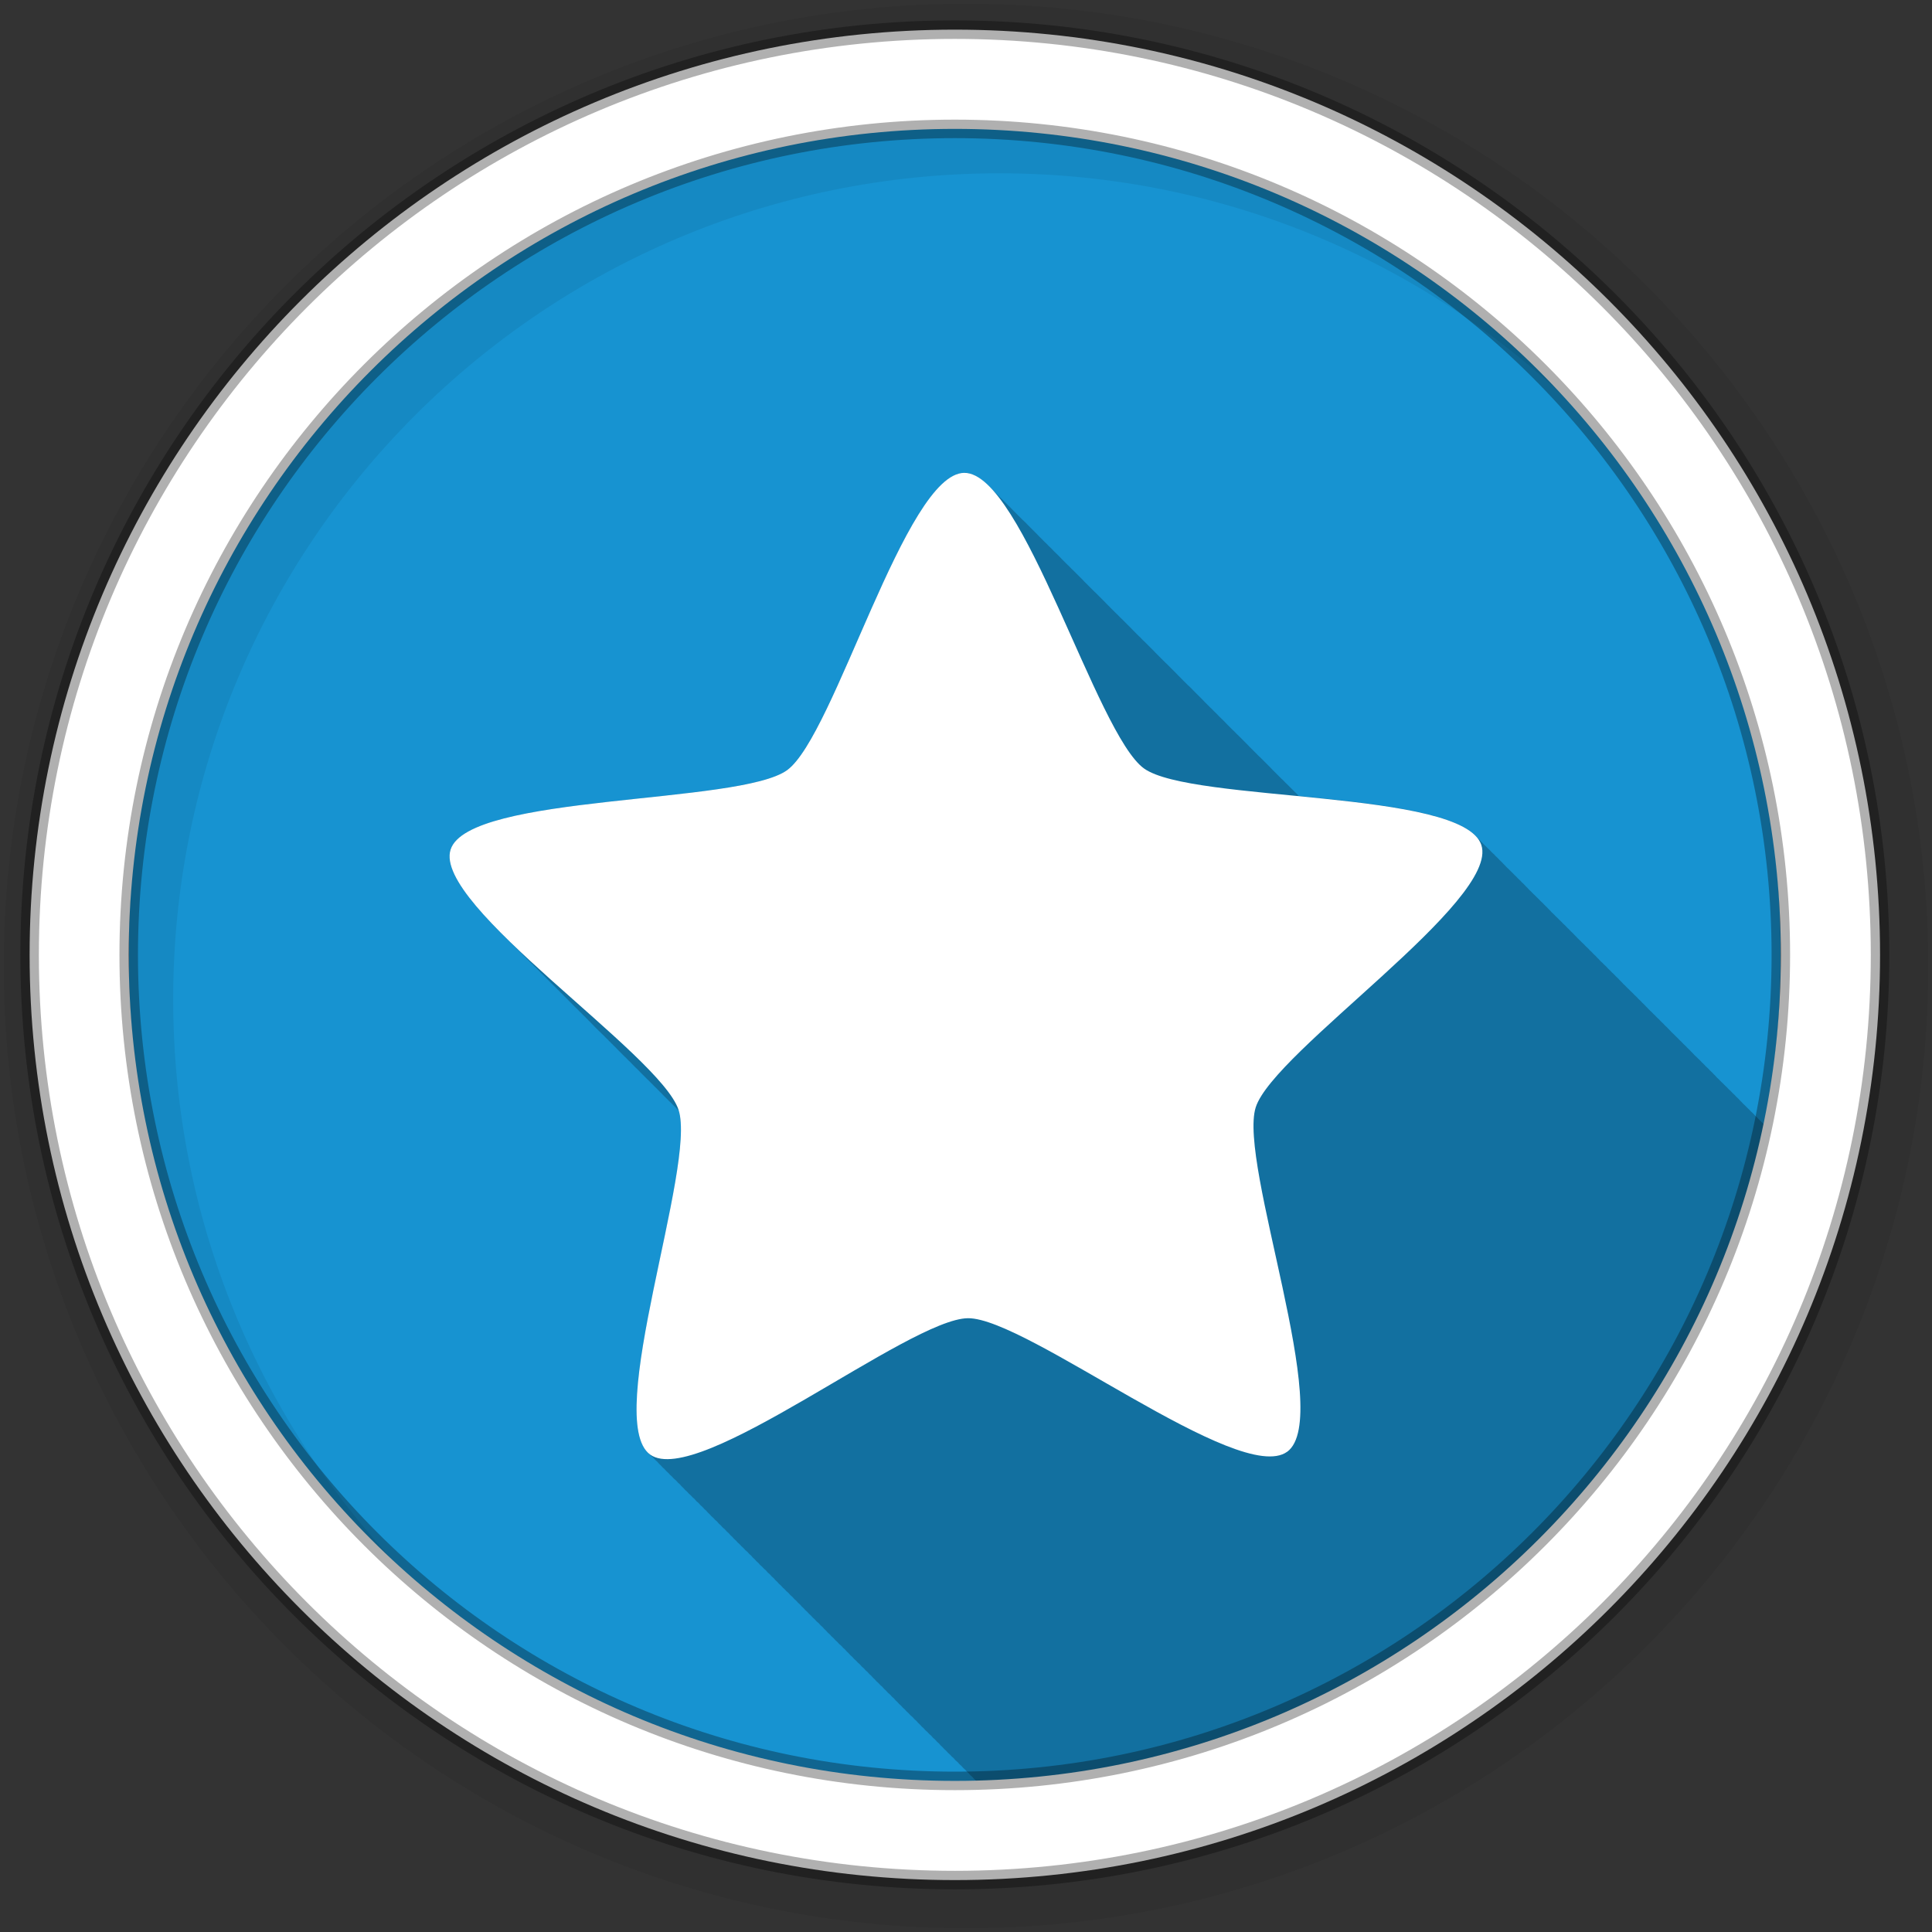 <?xml version="1.0" encoding="UTF-8" standalone="no"?>
<svg
   xmlns:dc="http://purl.org/dc/elements/1.1/"
   xmlns:cc="http://creativecommons.org/ns#"
   xmlns:rdf="http://www.w3.org/1999/02/22-rdf-syntax-ns#"
   xmlns:svg="http://www.w3.org/2000/svg"
   xmlns="http://www.w3.org/2000/svg"
   xmlns:sodipodi="http://sodipodi.sourceforge.net/DTD/sodipodi-0.dtd"
   xmlns:inkscape="http://www.inkscape.org/namespaces/inkscape"
   sodipodi:docname="preferences-desktop-default-applications.svg"
   inkscape:version="0.91 r13725"
   id="svg2"
   version="1.1"
   width="512"
   viewBox="0 0 512 512"
   height="512">
  <rect x="0" y="0" width="512" height="512" fill="#333333" stroke="none"/>
  <defs
     id="defs27" />
  <sodipodi:namedview
     inkscape:current-layer="svg2"
     inkscape:window-maximized="1"
     inkscape:window-y="25"
     inkscape:window-x="0"
     inkscape:cy="256"
     inkscape:cx="256"
     inkscape:zoom="0.4609375"
     showgrid="false"
     id="namedview25"
     inkscape:window-height="999"
     inkscape:window-width="1680"
     inkscape:pageshadow="2"
     inkscape:pageopacity="0"
     guidetolerance="10"
     gridtolerance="10"
     objecttolerance="10"
     borderopacity="1"
     bordercolor="#666666"
     pagecolor="#ffffff" />
  <g
     id="g4"
     font-family="Gentium Book Basic"
     line-height="125%"
     word-spacing="0"
     letter-spacing="0" />
  <g
     id="g14"
     fill="#654641" />
  <path
     id="path40"
     fill-rule="evenodd"
     fill="#fff"
     transform="matrix(1.532 0 0 1.532 42.896 -396.33)"
     d="m280 423.79a142.86 142.86 0 1 1 -285.71 0 142.86 142.86 0 1 1 285.71 0"
     style="fill:#1793d1;fill-opacity:1" />
  <path
     style="fill-opacity:0.235;fill-rule:evenodd"
     inkscape:connector-curvature="0"
     d="m 255.56,125.31 c -15.585,0.07 -34.37,69.53 -46.938,78.75 -12.567,9.217 -84.47,6.25 -89.22,21.09 -1.735,5.422 5.219,14.12 14.969,23.688 0.095,0.096 0.186,0.185 0.281,0.281 0.165,0.161 0.334,0.307 0.5,0.469 0.172,0.175 0.325,0.356 0.5,0.531 0.164,0.16 0.335,0.308 0.5,0.469 0.172,0.175 0.325,0.356 0.5,0.531 0.016,0.016 0.047,0.016 0.063,0.031 0.031,0.032 0.063,0.062 0.094,0.094 0.087,0.088 0.162,0.193 0.25,0.281 0.15,0.146 0.317,0.291 0.469,0.438 0.048,0.048 0.077,0.108 0.125,0.156 0.155,0.151 0.312,0.286 0.469,0.438 0.031,0.032 0.063,0.062 0.094,0.094 0.152,0.154 0.284,0.314 0.438,0.469 0.021,0.021 0.041,0.042 0.063,0.063 0.57,0.583 1.155,1.159 1.75,1.75 l 0.156,0.156 c 0.161,0.16 0.337,0.308 0.5,0.469 0.172,0.175 0.325,0.356 0.5,0.531 0.165,0.161 0.334,0.307 0.5,0.469 0.284,0.288 0.554,0.585 0.844,0.875 0.043,0.042 0.082,0.083 0.125,0.125 0.177,0.18 0.351,0.35 0.531,0.531 0.287,0.281 0.583,0.562 0.875,0.844 0.031,0.032 0.063,0.062 0.094,0.094 0.016,0.016 0.015,0.046 0.031,0.063 0.021,0.021 0.041,0.042 0.063,0.063 0.56,0.573 1.135,1.138 1.719,1.719 0.064,0.064 0.124,0.123 0.188,0.188 0.161,0.16 0.337,0.308 0.5,0.469 0.172,0.175 0.325,0.356 0.5,0.531 0.165,0.161 0.334,0.307 0.5,0.469 0.172,0.175 0.325,0.356 0.5,0.531 0.164,0.16 0.335,0.308 0.5,0.469 0.172,0.175 0.325,0.356 0.5,0.531 0.016,0.016 0.047,0.016 0.063,0.031 0.031,0.032 0.063,0.062 0.094,0.094 0.087,0.088 0.162,0.193 0.25,0.281 0.15,0.146 0.317,0.291 0.469,0.438 0.031,0.032 0.063,0.062 0.094,0.094 0.016,0.016 0.015,0.046 0.031,0.063 0.021,0.021 0.041,0.042 0.063,0.063 0.56,0.573 1.135,1.138 1.719,1.719 0.064,0.064 0.124,0.123 0.188,0.188 0.161,0.16 0.337,0.308 0.5,0.469 0.172,0.175 0.325,0.356 0.5,0.531 0.165,0.161 0.334,0.307 0.5,0.469 0.172,0.175 0.325,0.356 0.5,0.531 0.164,0.16 0.335,0.308 0.5,0.469 0.172,0.175 0.325,0.356 0.5,0.531 0.016,0.016 0.047,0.016 0.063,0.031 0.031,0.032 0.063,0.062 0.094,0.094 0.087,0.088 0.162,0.193 0.25,0.281 0.15,0.146 0.317,0.291 0.469,0.438 0.031,0.032 0.063,0.062 0.094,0.094 0.005,0.005 -0.005,0.026 0,0.031 l 0.031,0.031 c 0.021,0.021 0.041,0.042 0.063,0.063 0.426,0.436 0.841,0.873 1.281,1.313 0.474,0.482 0.979,0.951 1.469,1.438 l 0.156,0.156 c 0.161,0.16 0.337,0.308 0.5,0.469 0.172,0.175 0.325,0.356 0.5,0.531 0.165,0.161 0.334,0.307 0.5,0.469 0.172,0.175 0.325,0.356 0.5,0.531 0.016,0.016 0.047,0.016 0.063,0.031 0.031,0.032 0.063,0.062 0.094,0.094 0.087,0.088 0.162,0.193 0.25,0.281 0.15,0.146 0.317,0.291 0.469,0.438 0.048,0.048 0.077,0.108 0.125,0.156 0.155,0.151 0.312,0.286 0.469,0.438 0.031,0.032 0.063,0.062 0.094,0.094 0.021,0.022 0.042,0.041 0.063,0.063 0.131,0.133 0.243,0.273 0.375,0.406 0.021,0.021 0.041,0.042 0.063,0.063 0.56,0.573 1.135,1.138 1.719,1.719 0.064,0.064 0.124,0.123 0.188,0.188 0.161,0.16 0.337,0.308 0.5,0.469 0.172,0.175 0.325,0.356 0.5,0.531 0.165,0.161 0.334,0.307 0.5,0.469 0.284,0.288 0.554,0.585 0.844,0.875 0.043,0.042 0.082,0.083 0.125,0.125 0.177,0.18 0.351,0.35 0.531,0.531 0.287,0.281 0.583,0.562 0.875,0.844 0.031,0.032 0.063,0.062 0.094,0.094 0.016,0.016 0.015,0.046 0.031,0.063 0.021,0.021 0.041,0.042 0.063,0.063 0.56,0.573 1.135,1.138 1.719,1.719 0.064,0.064 0.124,0.123 0.188,0.188 0.161,0.16 0.337,0.308 0.5,0.469 0.172,0.175 0.325,0.356 0.5,0.531 0.165,0.161 0.334,0.307 0.5,0.469 0.172,0.175 0.325,0.356 0.5,0.531 0.164,0.16 0.335,0.308 0.5,0.469 0.172,0.175 0.325,0.356 0.5,0.531 0.016,0.016 0.047,0.016 0.063,0.031 0.031,0.032 0.063,0.062 0.094,0.094 0.087,0.088 0.162,0.193 0.25,0.281 0.15,0.146 0.317,0.291 0.469,0.438 0.031,0.032 0.063,0.062 0.094,0.094 0.016,0.016 0.015,0.046 0.031,0.063 0.021,0.021 0.041,0.042 0.063,0.063 0.56,0.573 1.135,1.138 1.719,1.719 0.064,0.064 0.124,0.123 0.188,0.188 0.161,0.16 0.337,0.308 0.5,0.469 0.172,0.175 0.325,0.356 0.5,0.531 0.165,0.161 0.334,0.307 0.5,0.469 0.172,0.175 0.325,0.356 0.5,0.531 0.142,0.139 0.294,0.267 0.438,0.406 0.005,0.005 -0.005,0.026 0,0.031 4.553,15.14 -19.889,81.32 -7.781,90.97 0.326,0.422 0.692,0.758 1.094,1.063 0.306,0.381 0.629,0.719 1,1 0.281,0.351 0.57,0.671 0.906,0.938 0.296,0.38 0.642,0.716 1,1 0.296,0.38 0.642,0.716 1,1 0.291,0.373 0.617,0.689 0.969,0.969 0.326,0.422 0.692,0.758 1.094,1.063 0.306,0.381 0.629,0.719 1,1 0.281,0.351 0.57,0.671 0.906,0.938 0.296,0.38 0.642,0.716 1,1 0.296,0.38 0.642,0.716 1,1 0.286,0.367 0.625,0.66 0.969,0.938 0.33,0.43 0.686,0.784 1.094,1.094 0.306,0.381 0.629,0.719 1,1 0.306,0.381 0.629,0.719 1,1 0.281,0.351 0.57,0.671 0.906,0.938 0.296,0.38 0.642,0.716 1,1 0.286,0.367 0.625,0.66 0.969,0.938 0.302,0.394 0.632,0.738 1,1.031 0.326,0.422 0.692,0.758 1.094,1.063 0.306,0.381 0.629,0.719 1,1 0.281,0.351 0.57,0.671 0.906,0.938 0.296,0.38 0.642,0.716 1,1 0.296,0.38 0.642,0.716 1,1 0.291,0.373 0.617,0.689 0.969,0.969 0.326,0.422 0.692,0.758 1.094,1.063 0.306,0.381 0.629,0.719 1,1 0.281,0.351 0.57,0.671 0.906,0.938 0.296,0.38 0.642,0.716 1,1 0.296,0.38 0.642,0.716 1,1 0.286,0.367 0.625,0.66 0.969,0.938 0.33,0.43 0.686,0.784 1.094,1.094 0.306,0.381 0.629,0.719 1,1 0.281,0.351 0.57,0.671 0.906,0.938 0.296,0.38 0.642,0.716 1,1 0.296,0.38 0.642,0.716 1,1 0.286,0.367 0.625,0.66 0.969,0.938 0.33,0.43 0.686,0.784 1.094,1.094 0.306,0.381 0.629,0.719 1,1 0.306,0.381 0.629,0.719 1,1 0.281,0.351 0.57,0.671 0.906,0.938 0.296,0.38 0.642,0.716 1,1 0.296,0.38 0.642,0.716 1,1 0.291,0.373 0.617,0.689 0.969,0.969 0.326,0.422 0.692,0.758 1.094,1.063 0.306,0.381 0.629,0.719 1,1 0.281,0.351 0.57,0.671 0.906,0.938 0.296,0.38 0.642,0.716 1,1 0.296,0.38 0.642,0.716 1,1 0.291,0.373 0.617,0.689 0.969,0.969 0.326,0.422 0.692,0.758 1.094,1.063 0.306,0.381 0.629,0.719 1,1 0.281,0.351 0.57,0.671 0.906,0.938 0.296,0.38 0.642,0.716 1,1 0.296,0.38 0.642,0.716 1,1 0.286,0.367 0.625,0.66 0.969,0.938 0.33,0.43 0.686,0.784 1.094,1.094 0.306,0.381 0.629,0.719 1,1 0.306,0.381 0.629,0.719 1,1 0.281,0.351 0.57,0.671 0.906,0.938 0.296,0.38 0.642,0.716 1,1 0.286,0.367 0.625,0.66 0.969,0.938 0.302,0.394 0.632,0.738 1,1.031 0.326,0.422 0.692,0.758 1.094,1.063 0.306,0.381 0.629,0.719 1,1 0.281,0.351 0.57,0.671 0.906,0.938 0.296,0.38 0.642,0.716 1,1 0.296,0.38 0.642,0.716 1,1 0.291,0.373 0.617,0.689 0.969,0.969 0.326,0.422 0.692,0.758 1.094,1.063 0.306,0.381 0.629,0.719 1,1 0.281,0.351 0.57,0.671 0.906,0.938 0.296,0.38 0.642,0.716 1,1 0.296,0.38 0.642,0.716 1,1 0.286,0.367 0.625,0.66 0.969,0.938 0.33,0.43 0.686,0.784 1.094,1.094 0.306,0.381 0.629,0.719 1,1 0.281,0.351 0.57,0.671 0.906,0.938 0.296,0.38 0.642,0.716 1,1 0.296,0.38 0.642,0.716 1,1 0.286,0.367 0.625,0.66 0.969,0.938 0.33,0.43 0.686,0.784 1.094,1.094 0.306,0.381 0.629,0.719 1,1 0.306,0.381 0.629,0.719 1,1 0.281,0.351 0.57,0.671 0.906,0.938 0.296,0.38 0.642,0.716 1,1 0.296,0.379 0.642,0.717 1,1 0.291,0.373 0.617,0.689 0.969,0.969 0.326,0.422 0.692,0.758 1.094,1.063 0.306,0.381 0.629,0.719 1,1 0.281,0.351 0.57,0.671 0.906,0.938 0.296,0.38 0.642,0.716 1,1 0.296,0.38 0.642,0.716 1,1 0.291,0.373 0.617,0.689 0.969,0.969 0.263,0.341 0.561,0.617 0.875,0.875 l 1.031,0 c 101.69,-5.155 185.48,-78.13 207.06,-174.59 -0.18,-0.19 -0.354,-0.38 -0.563,-0.563 -0.027,-0.033 -0.066,-0.061 -0.094,-0.094 -0.034,-0.029 -0.059,-0.065 -0.094,-0.094 -0.242,-0.272 -0.488,-0.555 -0.781,-0.813 -0.285,-0.344 -0.634,-0.679 -1,-1 -0.288,-0.348 -0.629,-0.676 -1,-1 -0.028,-0.033 -0.065,-0.061 -0.094,-0.094 -0.034,-0.029 -0.059,-0.065 -0.094,-0.094 -0.246,-0.277 -0.513,-0.55 -0.813,-0.813 -0.028,-0.033 -0.065,-0.061 -0.094,-0.094 -0.034,-0.029 -0.059,-0.065 -0.094,-0.094 -0.246,-0.277 -0.513,-0.55 -0.813,-0.813 -0.019,-0.023 -0.043,-0.04 -0.063,-0.063 -0.046,-0.039 -0.078,-0.086 -0.125,-0.125 -0.245,-0.276 -0.514,-0.52 -0.813,-0.781 -0.027,-0.033 -0.066,-0.061 -0.094,-0.094 -0.034,-0.029 -0.059,-0.065 -0.094,-0.094 -0.242,-0.272 -0.488,-0.555 -0.781,-0.813 -0.283,-0.342 -0.636,-0.68 -1,-1 -0.285,-0.344 -0.634,-0.679 -1,-1 -0.288,-0.348 -0.629,-0.676 -1,-1 -0.028,-0.033 -0.065,-0.061 -0.094,-0.094 -0.034,-0.029 -0.059,-0.065 -0.094,-0.094 -0.246,-0.277 -0.513,-0.55 -0.813,-0.813 -0.028,-0.033 -0.065,-0.061 -0.094,-0.094 -0.034,-0.029 -0.059,-0.065 -0.094,-0.094 -0.245,-0.276 -0.514,-0.52 -0.813,-0.781 -0.023,-0.028 -0.039,-0.066 -0.063,-0.094 -0.041,-0.035 -0.083,-0.059 -0.125,-0.094 -0.242,-0.272 -0.488,-0.555 -0.781,-0.813 -0.283,-0.342 -0.636,-0.68 -1,-1 -0.285,-0.344 -0.634,-0.679 -1,-1 -0.288,-0.348 -0.629,-0.676 -1,-1 -0.028,-0.033 -0.065,-0.061 -0.094,-0.094 -0.034,-0.029 -0.059,-0.065 -0.094,-0.094 -0.246,-0.277 -0.513,-0.55 -0.813,-0.813 -0.028,-0.033 -0.065,-0.061 -0.094,-0.094 -0.034,-0.029 -0.059,-0.065 -0.094,-0.094 -0.245,-0.276 -0.514,-0.52 -0.813,-0.781 -0.023,-0.028 -0.039,-0.066 -0.063,-0.094 -0.041,-0.035 -0.083,-0.059 -0.125,-0.094 -0.246,-0.278 -0.512,-0.55 -0.813,-0.813 -0.027,-0.033 -0.066,-0.061 -0.094,-0.094 -0.034,-0.029 -0.059,-0.065 -0.094,-0.094 -0.242,-0.272 -0.488,-0.555 -0.781,-0.813 -0.285,-0.344 -0.634,-0.679 -1,-1 -0.288,-0.348 -0.629,-0.676 -1,-1 -0.028,-0.033 -0.065,-0.061 -0.094,-0.094 -0.034,-0.029 -0.059,-0.065 -0.094,-0.094 -0.246,-0.277 -0.513,-0.55 -0.813,-0.813 -0.028,-0.033 -0.065,-0.061 -0.094,-0.094 -0.034,-0.029 -0.059,-0.065 -0.094,-0.094 -0.301,-0.34 -0.618,-0.683 -1,-1 -0.242,-0.272 -0.518,-0.524 -0.813,-0.781 -0.027,-0.033 -0.066,-0.061 -0.094,-0.094 -0.034,-0.029 -0.059,-0.065 -0.094,-0.094 -0.242,-0.272 -0.488,-0.555 -0.781,-0.813 -0.285,-0.344 -0.634,-0.679 -1,-1 -0.288,-0.348 -0.629,-0.676 -1,-1 -0.028,-0.033 -0.065,-0.061 -0.094,-0.094 -0.034,-0.029 -0.059,-0.065 -0.094,-0.094 -0.246,-0.277 -0.513,-0.55 -0.813,-0.813 -0.028,-0.033 -0.065,-0.061 -0.094,-0.094 -0.034,-0.029 -0.059,-0.065 -0.094,-0.094 -0.246,-0.277 -0.513,-0.55 -0.813,-0.813 -0.028,-0.033 -0.065,-0.061 -0.094,-0.094 -0.034,-0.029 -0.059,-0.065 -0.094,-0.094 -0.245,-0.276 -0.514,-0.52 -0.813,-0.781 -0.023,-0.028 -0.039,-0.066 -0.063,-0.094 -0.041,-0.035 -0.083,-0.059 -0.125,-0.094 -0.242,-0.272 -0.488,-0.555 -0.781,-0.813 -0.283,-0.342 -0.636,-0.68 -1,-1 -0.285,-0.344 -0.634,-0.679 -1,-1 -0.288,-0.348 -0.629,-0.676 -1,-1 -0.028,-0.033 -0.065,-0.061 -0.094,-0.094 -0.034,-0.029 -0.059,-0.065 -0.094,-0.094 -0.246,-0.277 -0.513,-0.55 -0.813,-0.813 -0.028,-0.033 -0.065,-0.061 -0.094,-0.094 -0.034,-0.029 -0.059,-0.065 -0.094,-0.094 -0.245,-0.276 -0.514,-0.52 -0.813,-0.781 -0.023,-0.028 -0.039,-0.066 -0.063,-0.094 -0.041,-0.035 -0.083,-0.059 -0.125,-0.094 -0.242,-0.272 -0.488,-0.555 -0.781,-0.813 -0.283,-0.342 -0.636,-0.68 -1,-1 -0.285,-0.344 -0.634,-0.679 -1,-1 -0.288,-0.348 -0.629,-0.676 -1,-1 -0.028,-0.033 -0.065,-0.061 -0.094,-0.094 -0.034,-0.029 -0.059,-0.065 -0.094,-0.094 -0.246,-0.277 -0.513,-0.55 -0.813,-0.813 -0.028,-0.033 -0.065,-0.061 -0.094,-0.094 -0.034,-0.029 -0.059,-0.065 -0.094,-0.094 -0.245,-0.276 -0.514,-0.52 -0.813,-0.781 -0.023,-0.028 -0.039,-0.066 -0.063,-0.094 -0.041,-0.035 -0.083,-0.059 -0.125,-0.094 -0.246,-0.278 -0.512,-0.55 -0.813,-0.813 -0.027,-0.033 -0.066,-0.061 -0.094,-0.094 -0.034,-0.029 -0.059,-0.065 -0.094,-0.094 -0.242,-0.272 -0.488,-0.555 -0.781,-0.813 -0.285,-0.344 -0.634,-0.679 -1,-1 -0.288,-0.348 -0.629,-0.676 -1,-1 -0.028,-0.033 -0.065,-0.061 -0.094,-0.094 -0.034,-0.029 -0.059,-0.065 -0.094,-0.094 -0.246,-0.277 -0.513,-0.55 -0.813,-0.813 -0.028,-0.033 -0.065,-0.061 -0.094,-0.094 -0.034,-0.029 -0.059,-0.065 -0.094,-0.094 -0.301,-0.34 -0.618,-0.683 -1,-1 -0.242,-0.272 -0.518,-0.524 -0.813,-0.781 -0.027,-0.033 -0.066,-0.061 -0.094,-0.094 -0.034,-0.029 -0.059,-0.065 -0.094,-0.094 -0.242,-0.273 -0.488,-0.555 -0.781,-0.813 -0.285,-0.344 -0.634,-0.679 -1,-1 -0.285,-0.344 -0.634,-0.679 -1,-1 -0.288,-0.348 -0.629,-0.676 -1,-1 -0.028,-0.033 -0.065,-0.061 -0.094,-0.094 -0.034,-0.029 -0.059,-0.065 -0.094,-0.094 -0.246,-0.277 -0.513,-0.55 -0.813,-0.813 -0.028,-0.033 -0.065,-0.061 -0.094,-0.094 -0.034,-0.029 -0.059,-0.065 -0.094,-0.094 -0.245,-0.276 -0.514,-0.52 -0.813,-0.781 -0.023,-0.028 -0.039,-0.066 -0.063,-0.094 -0.041,-0.035 -0.083,-0.059 -0.125,-0.094 -0.242,-0.273 -0.488,-0.555 -0.781,-0.813 -0.283,-0.342 -0.636,-0.68 -1,-1 -0.285,-0.344 -0.634,-0.679 -1,-1 -0.288,-0.348 -0.629,-0.676 -1,-1 -0.028,-0.033 -0.065,-0.061 -0.094,-0.094 -0.034,-0.029 -0.059,-0.065 -0.094,-0.094 -0.246,-0.277 -0.513,-0.55 -0.813,-0.813 -0.028,-0.033 -0.065,-0.061 -0.094,-0.094 -0.034,-0.029 -0.059,-0.065 -0.094,-0.094 -0.245,-0.276 -0.514,-0.52 -0.813,-0.781 -0.023,-0.028 -0.039,-0.066 -0.063,-0.094 -0.041,-0.035 -0.083,-0.059 -0.125,-0.094 -0.246,-0.278 -0.512,-0.55 -0.813,-0.813 -0.027,-0.033 -0.066,-0.061 -0.094,-0.094 -0.034,-0.029 -0.059,-0.065 -0.094,-0.094 -0.242,-0.273 -0.488,-0.555 -0.781,-0.813 -0.285,-0.344 -0.634,-0.679 -1,-1 -0.288,-0.348 -0.629,-0.676 -1,-1 -0.028,-0.033 -0.065,-0.061 -0.094,-0.094 -0.034,-0.029 -0.059,-0.065 -0.094,-0.094 -0.246,-0.277 -0.513,-0.55 -0.813,-0.813 -0.028,-0.033 -0.065,-0.061 -0.094,-0.094 -0.034,-0.029 -0.059,-0.065 -0.094,-0.094 -0.245,-0.276 -0.514,-0.52 -0.813,-0.781 -0.023,-0.028 -0.039,-0.066 -0.063,-0.094 -0.041,-0.035 -0.083,-0.059 -0.125,-0.094 -0.246,-0.278 -0.512,-0.55 -0.813,-0.813 -0.027,-0.033 -0.066,-0.061 -0.094,-0.094 -0.034,-0.029 -0.059,-0.065 -0.094,-0.094 -0.242,-0.273 -0.488,-0.555 -0.781,-0.813 -0.285,-0.344 -0.634,-0.679 -1,-1 -0.288,-0.348 -0.629,-0.676 -1,-1 -0.028,-0.033 -0.065,-0.061 -0.094,-0.094 -0.034,-0.029 -0.059,-0.065 -0.094,-0.094 -0.246,-0.277 -0.513,-0.55 -0.813,-0.813 -0.028,-0.033 -0.065,-0.061 -0.094,-0.094 -0.034,-0.029 -0.059,-0.065 -0.094,-0.094 -0.246,-0.277 -0.513,-0.55 -0.813,-0.813 -0.019,-0.023 -0.043,-0.04 -0.063,-0.063 -0.046,-0.039 -0.078,-0.086 -0.125,-0.125 -0.245,-0.276 -0.514,-0.52 -0.813,-0.781 -0.027,-0.033 -0.066,-0.061 -0.094,-0.094 -0.034,-0.029 -0.059,-0.065 -0.094,-0.094 -0.242,-0.273 -0.488,-0.555 -0.781,-0.813 -0.283,-0.342 -0.636,-0.68 -1,-1 -0.285,-0.344 -0.634,-0.679 -1,-1 -0.288,-0.348 -0.629,-0.676 -1,-1 -0.028,-0.033 -0.065,-0.061 -0.094,-0.094 -0.034,-0.029 -0.059,-0.065 -0.094,-0.094 -0.246,-0.277 -0.513,-0.55 -0.813,-0.813 -0.028,-0.033 -0.065,-0.061 -0.094,-0.094 -0.034,-0.029 -0.059,-0.065 -0.094,-0.094 -0.245,-0.276 -0.514,-0.52 -0.813,-0.781 -0.023,-0.028 -0.039,-0.066 -0.063,-0.094 -0.041,-0.035 -0.083,-0.059 -0.125,-0.094 -0.242,-0.273 -0.488,-0.555 -0.781,-0.813 -0.283,-0.342 -0.636,-0.68 -1,-1 -5.523,-6.668 -26.737,-8.996 -47.22,-11 -0.399,-0.425 -0.791,-0.823 -1.188,-1.188 -0.339,-0.354 -0.663,-0.69 -1,-1 -0.329,-0.343 -0.642,-0.667 -0.969,-0.969 -0.118,-0.124 -0.257,-0.226 -0.375,-0.344 -0.187,-0.209 -0.376,-0.397 -0.563,-0.594 -0.079,-0.074 -0.14,-0.147 -0.219,-0.219 -0.068,-0.07 -0.151,-0.119 -0.219,-0.188 -0.091,-0.102 -0.19,-0.183 -0.281,-0.281 -0.094,-0.091 -0.187,-0.194 -0.281,-0.281 -0.144,-0.152 -0.294,-0.294 -0.438,-0.438 -0.091,-0.102 -0.19,-0.183 -0.281,-0.281 -0.094,-0.091 -0.187,-0.194 -0.281,-0.281 -0.333,-0.351 -0.669,-0.692 -1,-1 -0.364,-0.384 -0.701,-0.761 -1.063,-1.094 -0.307,-0.32 -0.601,-0.622 -0.906,-0.906 -0.355,-0.374 -0.71,-0.737 -1.063,-1.063 -0.12,-0.125 -0.256,-0.224 -0.375,-0.344 -0.091,-0.102 -0.19,-0.183 -0.281,-0.281 -0.094,-0.091 -0.187,-0.194 -0.281,-0.281 -0.144,-0.152 -0.294,-0.294 -0.438,-0.438 -0.091,-0.102 -0.19,-0.183 -0.281,-0.281 -0.094,-0.091 -0.187,-0.194 -0.281,-0.281 -0.333,-0.351 -0.669,-0.692 -1,-1 -0.364,-0.384 -0.701,-0.761 -1.063,-1.094 -0.307,-0.32 -0.601,-0.622 -0.906,-0.906 -0.355,-0.374 -0.71,-0.737 -1.063,-1.063 -0.118,-0.124 -0.257,-0.226 -0.375,-0.344 -0.187,-0.209 -0.376,-0.397 -0.563,-0.594 -0.079,-0.074 -0.14,-0.147 -0.219,-0.219 -0.068,-0.07 -0.151,-0.119 -0.219,-0.188 -0.091,-0.102 -0.19,-0.183 -0.281,-0.281 -0.094,-0.091 -0.187,-0.194 -0.281,-0.281 -0.333,-0.351 -0.669,-0.692 -1,-1 -0.364,-0.384 -0.701,-0.761 -1.063,-1.094 -0.335,-0.35 -0.667,-0.662 -1,-0.969 -0.334,-0.349 -0.637,-0.694 -0.969,-1 -0.118,-0.124 -0.257,-0.226 -0.375,-0.344 -0.187,-0.209 -0.376,-0.397 -0.563,-0.594 -0.079,-0.074 -0.14,-0.147 -0.219,-0.219 -0.068,-0.07 -0.151,-0.119 -0.219,-0.188 -0.091,-0.102 -0.19,-0.183 -0.281,-0.281 -0.094,-0.091 -0.187,-0.194 -0.281,-0.281 -0.333,-0.351 -0.669,-0.692 -1,-1 -0.364,-0.384 -0.701,-0.761 -1.063,-1.094 -0.339,-0.354 -0.663,-0.69 -1,-1 -0.307,-0.32 -0.601,-0.622 -0.906,-0.906 -0.413,-0.435 -0.809,-0.85 -1.219,-1.219 -0.068,-0.07 -0.151,-0.119 -0.219,-0.188 -0.091,-0.102 -0.19,-0.183 -0.281,-0.281 -0.094,-0.091 -0.187,-0.194 -0.281,-0.281 -0.144,-0.152 -0.294,-0.294 -0.438,-0.438 -0.091,-0.102 -0.19,-0.183 -0.281,-0.281 -0.094,-0.091 -0.187,-0.194 -0.281,-0.281 -0.333,-0.351 -0.669,-0.692 -1,-1 -0.364,-0.384 -0.701,-0.761 -1.063,-1.094 -0.307,-0.32 -0.601,-0.622 -0.906,-0.906 -0.355,-0.374 -0.71,-0.737 -1.063,-1.063 -0.12,-0.125 -0.256,-0.224 -0.375,-0.344 -0.091,-0.102 -0.19,-0.183 -0.281,-0.281 -0.094,-0.091 -0.187,-0.194 -0.281,-0.281 -0.144,-0.152 -0.294,-0.294 -0.438,-0.438 -0.091,-0.102 -0.19,-0.183 -0.281,-0.281 -0.094,-0.091 -0.187,-0.194 -0.281,-0.281 -0.333,-0.351 -0.669,-0.692 -1,-1 -0.364,-0.384 -0.701,-0.761 -1.063,-1.094 -0.307,-0.32 -0.601,-0.622 -0.906,-0.906 -0.355,-0.374 -0.71,-0.737 -1.063,-1.063 -0.118,-0.124 -0.257,-0.226 -0.375,-0.344 -0.187,-0.209 -0.376,-0.397 -0.563,-0.594 -0.079,-0.074 -0.14,-0.147 -0.219,-0.219 -0.068,-0.07 -0.151,-0.119 -0.219,-0.188 -0.091,-0.102 -0.19,-0.183 -0.281,-0.281 -0.094,-0.091 -0.187,-0.194 -0.281,-0.281 -0.333,-0.351 -0.669,-0.692 -1,-1 -0.364,-0.384 -0.701,-0.761 -1.063,-1.094 -0.339,-0.354 -0.663,-0.69 -1,-1 -0.329,-0.343 -0.642,-0.667 -0.969,-0.969 -0.118,-0.124 -0.257,-0.226 -0.375,-0.344 -0.187,-0.209 -0.376,-0.397 -0.563,-0.594 -0.079,-0.074 -0.14,-0.147 -0.219,-0.219 -0.068,-0.07 -0.151,-0.119 -0.219,-0.188 -0.091,-0.102 -0.19,-0.183 -0.281,-0.281 -0.094,-0.091 -0.187,-0.194 -0.281,-0.281 -0.144,-0.152 -0.294,-0.294 -0.438,-0.438 -0.091,-0.102 -0.19,-0.183 -0.281,-0.281 -0.094,-0.091 -0.187,-0.194 -0.281,-0.281 -0.333,-0.351 -0.669,-0.692 -1,-1 -0.364,-0.384 -0.701,-0.761 -1.063,-1.094 -0.307,-0.32 -0.601,-0.622 -0.906,-0.906 -0.355,-0.374 -0.709,-0.737 -1.063,-1.063 -0.12,-0.125 -0.256,-0.224 -0.375,-0.344 -0.091,-0.102 -0.19,-0.183 -0.281,-0.281 -0.094,-0.091 -0.187,-0.194 -0.281,-0.281 -0.144,-0.152 -0.294,-0.294 -0.438,-0.438 -0.091,-0.102 -0.19,-0.183 -0.281,-0.281 -0.094,-0.091 -0.187,-0.194 -0.281,-0.281 -0.333,-0.351 -0.669,-0.692 -1,-1 -0.364,-0.384 -0.701,-0.761 -1.063,-1.094 -0.307,-0.32 -0.601,-0.622 -0.906,-0.906 -0.355,-0.374 -0.709,-0.737 -1.063,-1.063 -0.118,-0.124 -0.257,-0.226 -0.375,-0.344 -0.187,-0.209 -0.376,-0.397 -0.563,-0.594 -0.079,-0.074 -0.14,-0.147 -0.219,-0.219 -0.068,-0.07 -0.151,-0.119 -0.219,-0.188 -0.091,-0.102 -0.19,-0.183 -0.281,-0.281 -0.094,-0.091 -0.187,-0.194 -0.281,-0.281 -0.333,-0.351 -0.669,-0.692 -1,-1 -0.364,-0.384 -0.701,-0.761 -1.063,-1.094 -0.335,-0.35 -0.667,-0.662 -1,-0.969 -0.334,-0.349 -0.637,-0.694 -0.969,-1 -0.118,-0.124 -0.257,-0.226 -0.375,-0.344 -0.187,-0.209 -0.376,-0.397 -0.563,-0.594 -0.079,-0.074 -0.14,-0.147 -0.219,-0.219 -0.068,-0.07 -0.151,-0.119 -0.219,-0.188 -0.091,-0.102 -0.19,-0.183 -0.281,-0.281 -0.094,-0.091 -0.187,-0.194 -0.281,-0.281 -0.333,-0.351 -0.669,-0.692 -1,-1 -0.364,-0.384 -0.701,-0.761 -1.063,-1.094 -0.339,-0.354 -0.663,-0.69 -1,-1 -0.307,-0.32 -0.601,-0.622 -0.906,-0.906 -0.413,-0.435 -0.809,-0.85 -1.219,-1.219 -0.068,-0.07 -0.151,-0.119 -0.219,-0.188 -0.091,-0.102 -0.19,-0.183 -0.281,-0.281 -0.094,-0.091 -0.187,-0.194 -0.281,-0.281 -0.144,-0.152 -0.294,-0.294 -0.438,-0.438 -0.091,-0.102 -0.19,-0.183 -0.281,-0.281 -0.094,-0.091 -0.187,-0.194 -0.281,-0.281 -0.333,-0.351 -0.669,-0.692 -1,-1 -0.364,-0.384 -0.701,-0.761 -1.063,-1.094 -0.307,-0.32 -0.601,-0.622 -0.906,-0.906 -0.355,-0.374 -0.709,-0.737 -1.063,-1.063 -0.12,-0.125 -0.256,-0.224 -0.375,-0.344 -0.091,-0.102 -0.19,-0.183 -0.281,-0.281 -0.094,-0.091 -0.187,-0.194 -0.281,-0.281 -0.144,-0.152 -0.294,-0.294 -0.438,-0.438 -0.091,-0.102 -0.19,-0.183 -0.281,-0.281 -0.094,-0.091 -0.187,-0.194 -0.281,-0.281 -0.333,-0.351 -0.669,-0.692 -1,-1 -2.39,-2.516 -4.707,-3.979 -6.969,-3.969"
     id="path60" />
  <path
     style="fill-opacity:0.067;fill-rule:evenodd"
     inkscape:connector-curvature="0"
     d="M 256,1 C 115.17,1 1,115.17 1,256 1,396.83 115.17,511 256,511 396.83,511 511,396.83 511,256 511,115.17 396.83,1 256,1 m 8.827,44.931 c 120.9,0 218.9,98 218.9,218.9 0,120.9 -98,218.9 -218.9,218.9 -120.9,0 -218.93,-98 -218.93,-218.9 0,-120.9 98.03,-218.9 218.93,-218.9"
     id="path62" />
  <g
     style="fill:#ffffff;fill-rule:evenodd"
     id="g70">
    <path
       style="stroke:#000000;stroke-width:4.904;stroke-opacity:0.31"
       inkscape:connector-curvature="0"
       d="m 253.04,7.859 c -135.42,0 -245.19,109.78 -245.19,245.19 0,135.42 109.78,245.19 245.19,245.19 135.42,0 245.19,-109.78 245.19,-245.19 0,-135.42 -109.78,-245.19 -245.19,-245.19 z m 0,26.297 c 120.9,0 218.9,98 218.9,218.9 0,120.9 -98,218.9 -218.9,218.9 -120.9,0 -218.93,-98 -218.93,-218.9 0,-120.9 98.03,-218.9 218.93,-218.9 z"
       id="path72" />
    <path
       inkscape:connector-curvature="0"
       d="m 341.12,384.72 c -12.567,9.217 -68.988,-35.453 -84.57,-35.38 -15.585,0.07 -71.6,45.24 -84.25,36.14 -12.649,-9.104 12.4,-76.57 7.518,-91.37 -4.882,-14.8 -65.16,-54.12 -60.41,-68.961 4.75,-14.844 76.65,-11.867 89.22,-21.08 12.567,-9.217 31.33,-78.69 46.919,-78.76 15.585,-0.07 34.973,69.23 47.622,78.34 12.649,9.104 84.52,5.484 89.4,20.285 4.882,14.8 -55.04,54.655 -59.786,69.5 -4.75,14.844 20.902,82.08 8.335,91.3"
       id="path74" />
  </g>
</svg>
